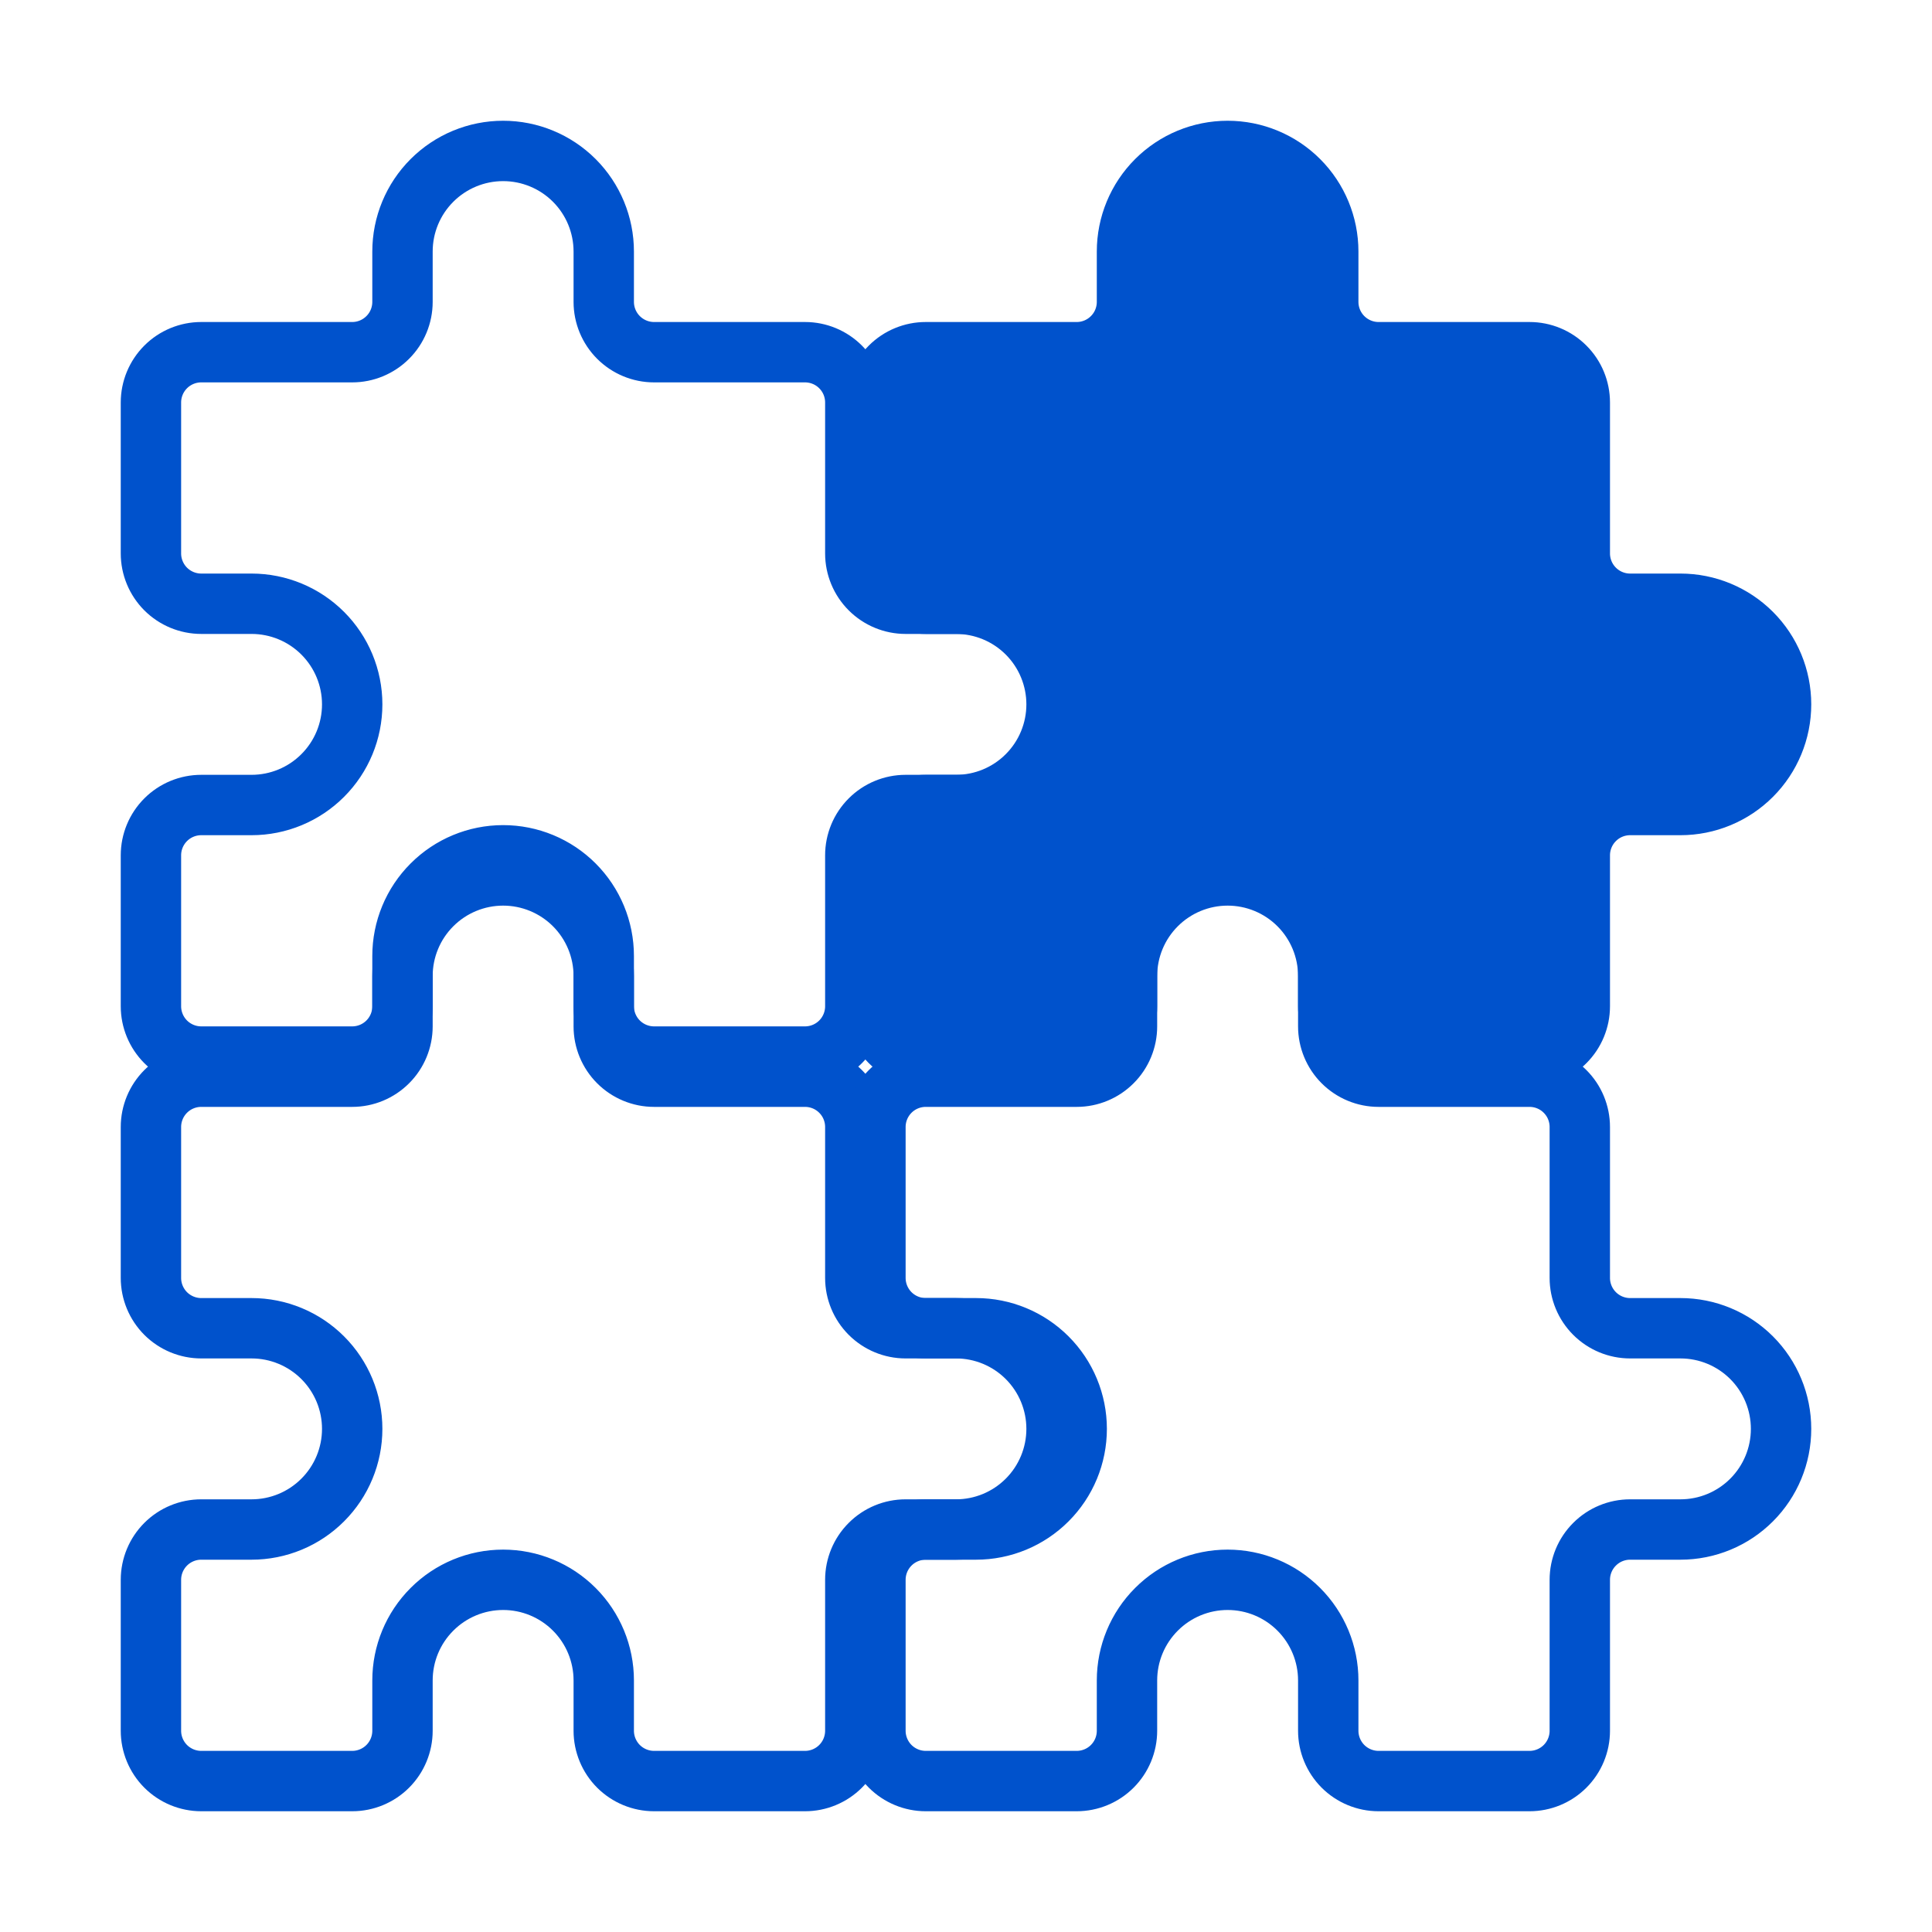 <svg width="64" height="64" viewBox="0 0 64 64" fill="none" xmlns="http://www.w3.org/2000/svg">
<path d="M6.667 35.667H11.667C12.109 35.667 12.533 35.491 12.845 35.178C13.158 34.866 13.333 34.442 13.333 34V32.333C13.333 31.449 13.684 30.601 14.31 29.976C14.935 29.351 15.783 29 16.667 29C17.551 29 18.399 29.351 19.024 29.976C19.649 30.601 20 31.449 20 32.333V34C20 34.442 20.176 34.866 20.488 35.178C20.801 35.491 21.225 35.667 21.667 35.667H26.667C27.109 35.667 27.533 35.842 27.845 36.155C28.158 36.467 28.333 36.891 28.333 37.333V42.333C28.333 42.775 28.509 43.199 28.822 43.512C29.134 43.824 29.558 44 30 44H31.667C32.551 44 33.399 44.351 34.024 44.976C34.649 45.601 35 46.449 35 47.333C35 48.217 34.649 49.065 34.024 49.69C33.399 50.316 32.551 50.667 31.667 50.667H30C29.558 50.667 29.134 50.842 28.822 51.155C28.509 51.467 28.333 51.891 28.333 52.333V57.333C28.333 57.775 28.158 58.199 27.845 58.512C27.533 58.824 27.109 59 26.667 59H21.667C21.225 59 20.801 58.824 20.488 58.512C20.176 58.199 20 57.775 20 57.333V55.667C20 54.783 19.649 53.935 19.024 53.31C18.399 52.684 17.551 52.333 16.667 52.333C15.783 52.333 14.935 52.684 14.31 53.31C13.684 53.935 13.333 54.783 13.333 55.667V57.333C13.333 57.775 13.158 58.199 12.845 58.512C12.533 58.824 12.109 59 11.667 59H6.667C6.225 59 5.801 58.824 5.488 58.512C5.176 58.199 5 57.775 5 57.333V52.333C5 51.891 5.176 51.467 5.488 51.155C5.801 50.842 6.225 50.667 6.667 50.667H8.333C9.217 50.667 10.065 50.316 10.69 49.69C11.316 49.065 11.667 48.217 11.667 47.333C11.667 46.449 11.316 45.601 10.69 44.976C10.065 44.351 9.217 44 8.333 44H6.667C6.225 44 5.801 43.824 5.488 43.512C5.176 43.199 5 42.775 5 42.333V37.333C5 36.891 5.176 36.467 5.488 36.155C5.801 35.842 6.225 35.667 6.667 35.667" stroke="#0052CC" stroke-width="2" stroke-linecap="round" stroke-linejoin="round"/>
<path d="M6.667 11.667H11.667C12.109 11.667 12.533 11.491 12.845 11.178C13.158 10.866 13.333 10.442 13.333 10V8.333C13.333 7.449 13.684 6.601 14.31 5.976C14.935 5.351 15.783 5 16.667 5C17.551 5 18.399 5.351 19.024 5.976C19.649 6.601 20 7.449 20 8.333V10C20 10.442 20.176 10.866 20.488 11.178C20.801 11.491 21.225 11.667 21.667 11.667H26.667C27.109 11.667 27.533 11.842 27.845 12.155C28.158 12.467 28.333 12.891 28.333 13.333V18.333C28.333 18.775 28.509 19.199 28.822 19.512C29.134 19.824 29.558 20 30 20H31.667C32.551 20 33.399 20.351 34.024 20.976C34.649 21.601 35 22.449 35 23.333C35 24.217 34.649 25.065 34.024 25.69C33.399 26.316 32.551 26.667 31.667 26.667H30C29.558 26.667 29.134 26.842 28.822 27.155C28.509 27.467 28.333 27.891 28.333 28.333V33.333C28.333 33.775 28.158 34.199 27.845 34.512C27.533 34.824 27.109 35 26.667 35H21.667C21.225 35 20.801 34.824 20.488 34.512C20.176 34.199 20 33.775 20 33.333V31.667C20 30.783 19.649 29.935 19.024 29.31C18.399 28.684 17.551 28.333 16.667 28.333C15.783 28.333 14.935 28.684 14.31 29.31C13.684 29.935 13.333 30.783 13.333 31.667V33.333C13.333 33.775 13.158 34.199 12.845 34.512C12.533 34.824 12.109 35 11.667 35H6.667C6.225 35 5.801 34.824 5.488 34.512C5.176 34.199 5 33.775 5 33.333V28.333C5 27.891 5.176 27.467 5.488 27.155C5.801 26.842 6.225 26.667 6.667 26.667H8.333C9.217 26.667 10.065 26.316 10.69 25.69C11.316 25.065 11.667 24.217 11.667 23.333C11.667 22.449 11.316 21.601 10.69 20.976C10.065 20.351 9.217 20 8.333 20H6.667C6.225 20 5.801 19.824 5.488 19.512C5.176 19.199 5 18.775 5 18.333V13.333C5 12.891 5.176 12.467 5.488 12.155C5.801 11.842 6.225 11.667 6.667 11.667" stroke="#0052CC" stroke-width="2" stroke-linecap="round" stroke-linejoin="round"/>
<path d="M30.667 35.667H35.667C36.109 35.667 36.533 35.491 36.845 35.178C37.158 34.866 37.333 34.442 37.333 34V32.333C37.333 31.449 37.684 30.601 38.31 29.976C38.935 29.351 39.783 29 40.667 29C41.551 29 42.399 29.351 43.024 29.976C43.649 30.601 44 31.449 44 32.333V34C44 34.442 44.176 34.866 44.488 35.178C44.801 35.491 45.225 35.667 45.667 35.667H50.667C51.109 35.667 51.533 35.842 51.845 36.155C52.158 36.467 52.333 36.891 52.333 37.333V42.333C52.333 42.775 52.509 43.199 52.822 43.512C53.134 43.824 53.558 44 54 44H55.667C56.551 44 57.399 44.351 58.024 44.976C58.649 45.601 59 46.449 59 47.333C59 48.217 58.649 49.065 58.024 49.69C57.399 50.316 56.551 50.667 55.667 50.667H54C53.558 50.667 53.134 50.842 52.822 51.155C52.509 51.467 52.333 51.891 52.333 52.333V57.333C52.333 57.775 52.158 58.199 51.845 58.512C51.533 58.824 51.109 59 50.667 59H45.667C45.225 59 44.801 58.824 44.488 58.512C44.176 58.199 44 57.775 44 57.333V55.667C44 54.783 43.649 53.935 43.024 53.31C42.399 52.684 41.551 52.333 40.667 52.333C39.783 52.333 38.935 52.684 38.31 53.31C37.684 53.935 37.333 54.783 37.333 55.667V57.333C37.333 57.775 37.158 58.199 36.845 58.512C36.533 58.824 36.109 59 35.667 59H30.667C30.225 59 29.801 58.824 29.488 58.512C29.176 58.199 29 57.775 29 57.333V52.333C29 51.891 29.176 51.467 29.488 51.155C29.801 50.842 30.225 50.667 30.667 50.667H32.333C33.217 50.667 34.065 50.316 34.69 49.69C35.316 49.065 35.667 48.217 35.667 47.333C35.667 46.449 35.316 45.601 34.69 44.976C34.065 44.351 33.217 44 32.333 44H30.667C30.225 44 29.801 43.824 29.488 43.512C29.176 43.199 29 42.775 29 42.333V37.333C29 36.891 29.176 36.467 29.488 36.155C29.801 35.842 30.225 35.667 30.667 35.667" stroke="#0052CC" stroke-width="2" stroke-linecap="round" stroke-linejoin="round"/>
<path d="M30.667 11.667H35.667C36.109 11.667 36.533 11.491 36.845 11.178C37.158 10.866 37.333 10.442 37.333 10V8.333C37.333 7.449 37.684 6.601 38.31 5.976C38.935 5.351 39.783 5 40.667 5C41.551 5 42.399 5.351 43.024 5.976C43.649 6.601 44 7.449 44 8.333V10C44 10.442 44.176 10.866 44.488 11.178C44.801 11.491 45.225 11.667 45.667 11.667H50.667C51.109 11.667 51.533 11.842 51.845 12.155C52.158 12.467 52.333 12.891 52.333 13.333V18.333C52.333 18.775 52.509 19.199 52.822 19.512C53.134 19.824 53.558 20 54 20H55.667C56.551 20 57.399 20.351 58.024 20.976C58.649 21.601 59 22.449 59 23.333C59 24.217 58.649 25.065 58.024 25.69C57.399 26.316 56.551 26.667 55.667 26.667H54C53.558 26.667 53.134 26.842 52.822 27.155C52.509 27.467 52.333 27.891 52.333 28.333V33.333C52.333 33.775 52.158 34.199 51.845 34.512C51.533 34.824 51.109 35 50.667 35H45.667C45.225 35 44.801 34.824 44.488 34.512C44.176 34.199 44 33.775 44 33.333V31.667C44 30.783 43.649 29.935 43.024 29.31C42.399 28.684 41.551 28.333 40.667 28.333C39.783 28.333 38.935 28.684 38.31 29.31C37.684 29.935 37.333 30.783 37.333 31.667V33.333C37.333 33.775 37.158 34.199 36.845 34.512C36.533 34.824 36.109 35 35.667 35H30.667C30.225 35 29.801 34.824 29.488 34.512C29.176 34.199 29 33.775 29 33.333V28.333C29 27.891 29.176 27.467 29.488 27.155C29.801 26.842 30.225 26.667 30.667 26.667H32.333C33.217 26.667 34.065 26.316 34.69 25.69C35.316 25.065 35.667 24.217 35.667 23.333C35.667 22.449 35.316 21.601 34.69 20.976C34.065 20.351 33.217 20 32.333 20H30.667C30.225 20 29.801 19.824 29.488 19.512C29.176 19.199 29 18.775 29 18.333V13.333C29 12.891 29.176 12.467 29.488 12.155C29.801 11.842 30.225 11.667 30.667 11.667Z" fill="#0052CC"/>
<path d="M30.667 11.667H35.667C36.109 11.667 36.533 11.491 36.845 11.178C37.158 10.866 37.333 10.442 37.333 10V8.333C37.333 7.449 37.684 6.601 38.31 5.976C38.935 5.351 39.783 5 40.667 5C41.551 5 42.399 5.351 43.024 5.976C43.649 6.601 44 7.449 44 8.333V10C44 10.442 44.176 10.866 44.488 11.178C44.801 11.491 45.225 11.667 45.667 11.667H50.667C51.109 11.667 51.533 11.842 51.845 12.155C52.158 12.467 52.333 12.891 52.333 13.333V18.333C52.333 18.775 52.509 19.199 52.822 19.512C53.134 19.824 53.558 20 54 20H55.667C56.551 20 57.399 20.351 58.024 20.976C58.649 21.601 59 22.449 59 23.333C59 24.217 58.649 25.065 58.024 25.69C57.399 26.316 56.551 26.667 55.667 26.667H54C53.558 26.667 53.134 26.842 52.822 27.155C52.509 27.467 52.333 27.891 52.333 28.333V33.333C52.333 33.775 52.158 34.199 51.845 34.512C51.533 34.824 51.109 35 50.667 35H45.667C45.225 35 44.801 34.824 44.488 34.512C44.176 34.199 44 33.775 44 33.333V31.667C44 30.783 43.649 29.935 43.024 29.31C42.399 28.684 41.551 28.333 40.667 28.333C39.783 28.333 38.935 28.684 38.31 29.31C37.684 29.935 37.333 30.783 37.333 31.667V33.333C37.333 33.775 37.158 34.199 36.845 34.512C36.533 34.824 36.109 35 35.667 35H30.667C30.225 35 29.801 34.824 29.488 34.512C29.176 34.199 29 33.775 29 33.333V28.333C29 27.891 29.176 27.467 29.488 27.155C29.801 26.842 30.225 26.667 30.667 26.667H32.333C33.217 26.667 34.065 26.316 34.69 25.69C35.316 25.065 35.667 24.217 35.667 23.333C35.667 22.449 35.316 21.601 34.69 20.976C34.065 20.351 33.217 20 32.333 20H30.667C30.225 20 29.801 19.824 29.488 19.512C29.176 19.199 29 18.775 29 18.333V13.333C29 12.891 29.176 12.467 29.488 12.155C29.801 11.842 30.225 11.667 30.667 11.667" stroke="#0052CC" stroke-width="2" stroke-linecap="round" stroke-linejoin="round"/>
</svg>

